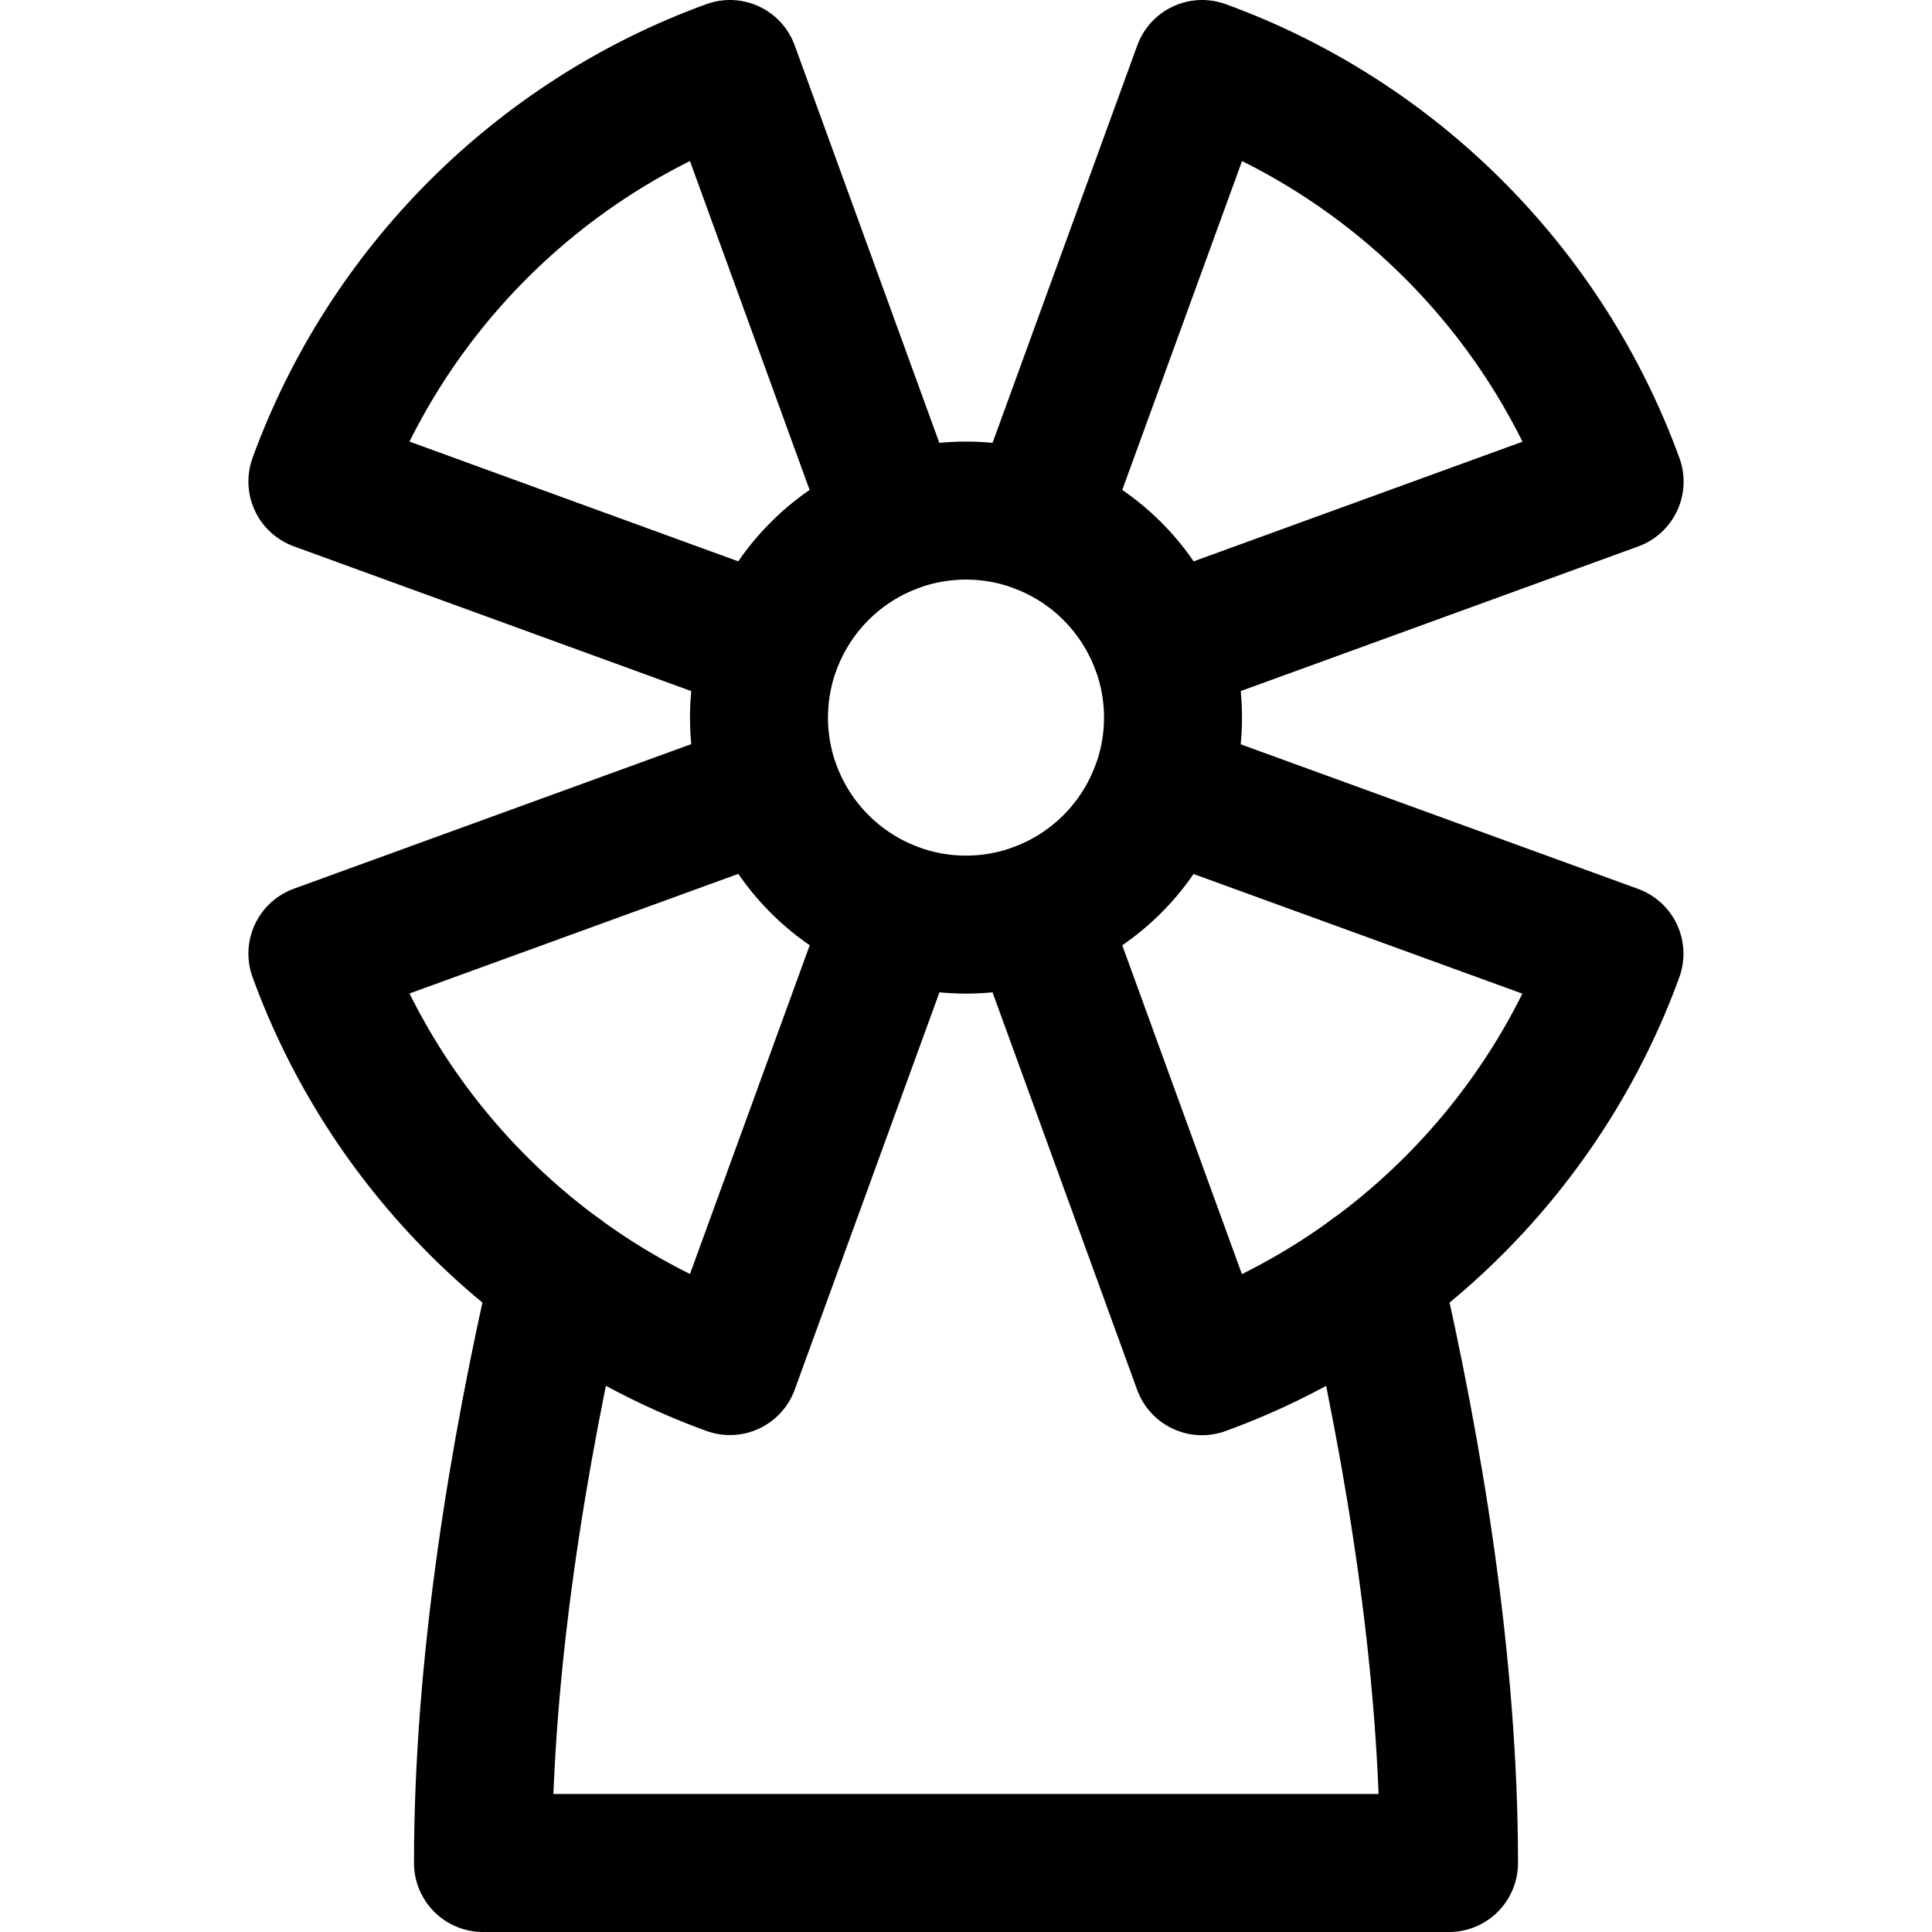 <svg xmlns="http://www.w3.org/2000/svg" fill="none" viewBox="0 0 14 14"><g id="windmill"><path id="Vector" stroke="#000000" stroke-linecap="round" stroke-linejoin="round" d="M4.053 9.239C3.754 10.535 3.5 12.06 3.5 13.5h7c0 -1.44 -0.254 -2.965 -0.553 -4.261" stroke-width="1"></path><path id="Vector_2" stroke="#000000" stroke-linecap="round" stroke-linejoin="round" d="m5.289 0.5 1.197 3.29c-0.416 0.151 -0.745 0.481 -0.897 0.897L2.3 3.489C2.805 2.104 3.904 1.004 5.289 0.5Z" stroke-width="1"></path><path id="Vector_3" stroke="#000000" stroke-linecap="round" stroke-linejoin="round" d="M8.711 0.5 7.513 3.79c0.416 0.151 0.745 0.481 0.897 0.897l3.29 -1.197C11.195 2.104 10.096 1.004 8.711 0.5Z" stroke-width="1"></path><path id="Vector_4" stroke="#000000" stroke-linecap="round" stroke-linejoin="round" d="M6.487 6.61 5.289 9.899C3.904 9.395 2.805 8.296 2.3 6.91l3.29 -1.197c0.151 0.416 0.481 0.745 0.897 0.897Z" stroke-width="1"></path><path id="Vector_5" stroke="#000000" stroke-linecap="round" stroke-linejoin="round" d="m7.513 6.61 1.197 3.29c1.385 -0.504 2.485 -1.604 2.989 -2.989l-3.29 -1.197c-0.151 0.416 -0.481 0.745 -0.897 0.897Z" stroke-width="1"></path><path id="Ellipse 1931" stroke="#000000" stroke-linecap="round" stroke-linejoin="round" d="M5.5 5.2a1.5 1.5 0 1 0 3 0 1.5 1.5 0 1 0 -3 0" stroke-width="1"></path></g></svg>